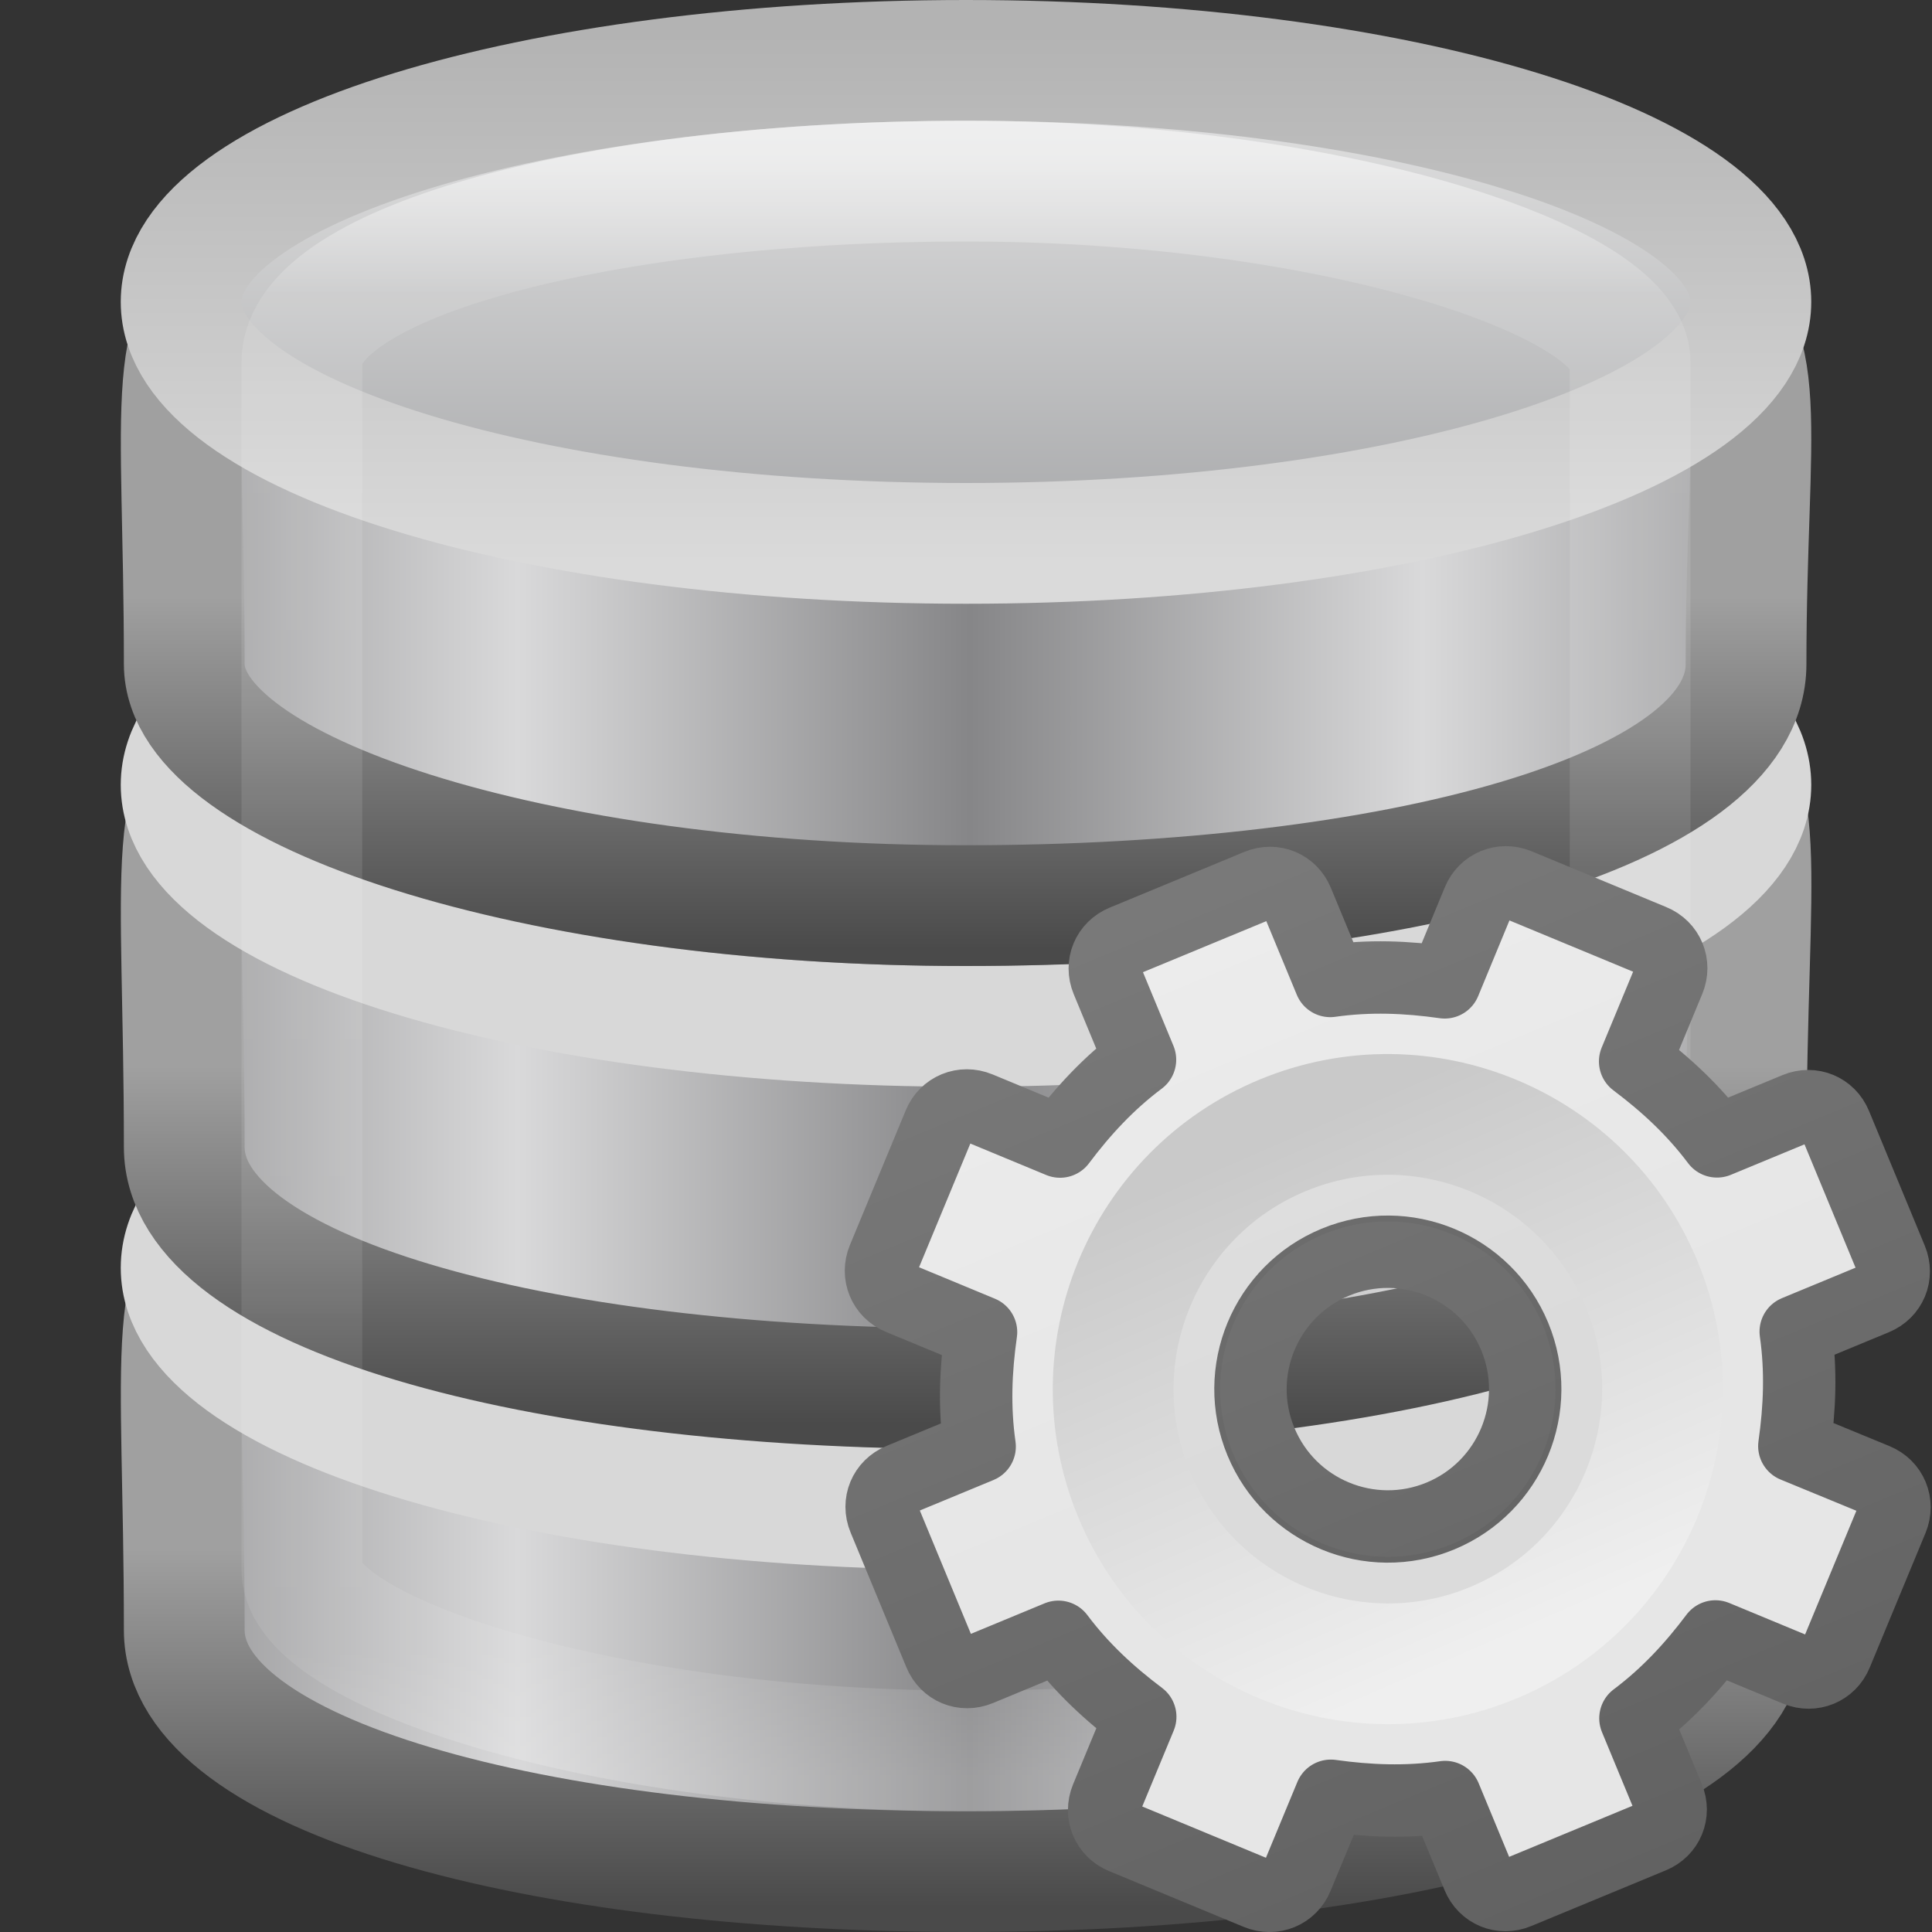 <?xml version="1.0" encoding="UTF-8" standalone="no"?>
<svg xmlns:rdf="http://www.w3.org/1999/02/22-rdf-syntax-ns#" xmlns="http://www.w3.org/2000/svg" height="16" width="16" version="1.1" xmlns:cc="http://creativecommons.org/ns#" xmlns:xlink="http://www.w3.org/1999/xlink" xmlns:dc="http://purl.org/dc/elements/1.1/">
 <rect width="100%" height="100%" fill="#333333" stroke="none"/>
 <defs>
  <linearGradient id="linearGradient3110" y2="44.137" gradientUnits="userSpaceOnUse" x2="21.381" gradientTransform="matrix(.314 0 0 .342 .457 15.618)" y1="5.053" x1="21.381">
   <stop stop-color="#fff" offset="0"/>
   <stop stop-color="#fff" stop-opacity=".235" offset=".081"/>
   <stop stop-color="#fff" stop-opacity=".157" offset=".923"/>
   <stop stop-color="#fff" stop-opacity=".392" offset="1"/>
  </linearGradient>
  <linearGradient id="linearGradient3029" y2="-24.582" spreadMethod="reflect" gradientUnits="userSpaceOnUse" x2="102.31" gradientTransform="matrix(.259 0 0 .195 -18.915 21.137)" y1="-2.393" x1="102.31">
   <stop stop-color="#a5a6a8" offset="0"/>
   <stop stop-color="#e8e8e8" offset="1"/>
  </linearGradient>
  <linearGradient id="linearGradient3031" y2="-2.376" gradientUnits="userSpaceOnUse" x2="109.96" gradientTransform="matrix(.259 0 0 .195 -18.915 21.137)" y1="-24.911" x1="109.96">
   <stop stop-color="#b3b3b3" offset="0"/>
   <stop stop-color="#dadada" offset="1"/>
  </linearGradient>
  <linearGradient id="linearGradient3034" y2="-7.666" spreadMethod="reflect" gradientUnits="userSpaceOnUse" x2="89.424" gradientTransform="matrix(.258 0 0 .252 -18.787 24.39)" y1="-7.666" x1="103.95">
   <stop stop-color="#868688" offset="0"/>
   <stop stop-color="#d9d9da" offset="1"/>
  </linearGradient>
  <linearGradient id="linearGradient3036" y2="27.546" gradientUnits="userSpaceOnUse" x2="89.018" gradientTransform="matrix(.563 0 0 .583 -44.991 7.801)" y1="22.537" x1="89.018">
   <stop stop-color="#a0a0a0" offset="0"/>
   <stop stop-color="#4a4a4a" offset="1"/>
  </linearGradient>
  <linearGradient id="linearGradient3040" y2="-7.666" spreadMethod="reflect" gradientUnits="userSpaceOnUse" x2="89.424" gradientTransform="matrix(.258 0 0 .256 -18.787 28.336)" y1="-7.666" x1="103.95">
   <stop stop-color="#868688" offset="0"/>
   <stop stop-color="#d9d9da" offset="1"/>
  </linearGradient>
  <linearGradient id="linearGradient3042" y2="27.546" gradientUnits="userSpaceOnUse" x2="89.018" gradientTransform="matrix(.563 0 0 .592 -44.991 11.484)" y1="22.537" x1="89.018">
   <stop stop-color="#a0a0a0" offset="0"/>
   <stop stop-color="#4a4a4a" offset="1"/>
  </linearGradient>
  <linearGradient id="linearGradient3046" y2="-7.666" spreadMethod="reflect" gradientUnits="userSpaceOnUse" x2="89.424" gradientTransform="matrix(.258 0 0 .256 -18.787 32.336)" y1="-7.666" x1="103.95">
   <stop stop-color="#868688" offset="0"/>
   <stop stop-color="#d9d9da" offset="1"/>
  </linearGradient>
  <linearGradient id="linearGradient3048" y2="27.546" gradientUnits="userSpaceOnUse" x2="89.018" gradientTransform="matrix(.563 0 0 .592 -44.991 15.484)" y1="22.537" x1="89.018">
   <stop stop-color="#a0a0a0" offset="0"/>
   <stop stop-color="#4a4a4a" offset="1"/>
  </linearGradient>
  <linearGradient id="linearGradient3893" y2="8.452" gradientUnits="userSpaceOnUse" x2="25" gradientTransform="matrix(.5 0 0 .5 -.779 7.75)" y1="-11.932" x1="25">
   <stop stop-color="#f6f6f6" offset="0"/>
   <stop stop-color="#e6e6e6" offset="1"/>
  </linearGradient>
  <linearGradient id="linearGradient3895" y2="16.005" gradientUnits="userSpaceOnUse" x2="21" gradientTransform="matrix(.5 0 0 .5 -.779 7.75)" y1="-10.034" x1="21">
   <stop stop-color="#888" offset="0"/>
   <stop stop-color="#626262" offset="1"/>
  </linearGradient>
  <linearGradient id="linearGradient3897" y2="20.895" gradientUnits="userSpaceOnUse" x2="84.639" gradientTransform="matrix(.048 0 0 .048 8.673 8.722)" y1="105.1" x1="86.133">
   <stop stop-color="#efefef" offset="0"/>
   <stop stop-color="#c9c9c9" offset="1"/>
  </linearGradient>
 </defs>
 <g transform="translate(0,-16)">
  <g>
   <path d="m14.46 29.5c0 1.199-2.897 2-6.467 2-3.57 0-6.467-0.801-6.467-2 0-4.634-0.79-3.195 6.467-3.249 7.425-0.057 6.468-1.411 6.468 3.249z" stroke="url(#linearGradient3048)" fill="url(#linearGradient3046)"/>
   <path d="m14.5 26.5c0 1.105-2.91 2-6.5 2-3.59 0-6.5-0.895-6.5-2 0-1.105 2.91-2 6.5-2 3.59 0 6.5 0.895 6.5 2z" stroke="#d8d8d8" fill="none"/>
   <path d="m14.46 25.5c0 1.157-2.897 2-6.467 2-3.57 0-6.467-0.801-6.467-2 0-4.634-0.79-3.195 6.467-3.249 7.425-0.057 6.468-1.411 6.468 3.249z" stroke="url(#linearGradient3042)" fill="url(#linearGradient3040)"/>
   <path d="m14.5 22.5c0 1.105-2.91 2-6.5 2-3.59 0-6.5-0.895-6.5-2 0-1.105 2.91-2 6.5-2 3.59 0 6.5 0.895 6.5 2z" stroke="#d8d8d8" fill="none"/>
   <path d="m14.46 21.5c0 1.218-2.897 2-6.467 2-3.57 0-6.467-0.949-6.467-2 0-4.345-0.79-3.046 6.467-3.1 7.424-0.056 6.467-0.83 6.467 3.1z" stroke="url(#linearGradient3036)" fill="url(#linearGradient3034)"/>
   <path d="m14.5 18.5c0 1.105-2.91 2-6.5 2-3.59 0-6.5-0.895-6.5-2 0-1.105 2.91-2 6.5-2 3.59 0 6.5 0.895 6.5 2z" stroke="url(#linearGradient3031)" fill="url(#linearGradient3029)"/>
  </g>
  <rect opacity=".5" style="color:#000000" rx="17.5" ry="1.5" height="13" width="11" stroke="url(#linearGradient3110)" y="17.5" x="2.5" fill="none"/>
 </g>
 <g transform="matrix(1.051 -.435 .435 1.051 -5.967 4.266)">
  <path stroke-linejoin="round" d="m11.219 8c-0.124 0-0.219 0.095-0.219 0.219v0.625c-0.277 0.071-0.526 0.186-0.766 0.328l-0.453-0.453c-0.088-0.088-0.225-0.088-0.312 0l-0.75 0.75c-0.088 0.088-0.088 0.225 0 0.312l0.453 0.453c-0.142 0.24-0.257 0.489-0.328 0.766h-0.625c-0.124 0-0.219 0.095-0.219 0.219v1.062c0 0.123 0.095 0.218 0.219 0.218h0.625c0.071 0.277 0.186 0.526 0.328 0.766l-0.453 0.453c-0.088 0.088-0.088 0.225 0 0.312l0.75 0.75c0.088 0.088 0.225 0.088 0.312 0l0.453-0.453c0.24 0.141 0.489 0.256 0.766 0.327v0.625c0 0.124 0.095 0.219 0.219 0.219h1.062c0.123 0 0.218-0.095 0.218-0.219v-0.625c0.277-0.071 0.526-0.186 0.766-0.328l0.453 0.453c0.088 0.088 0.225 0.088 0.312 0l0.75-0.75c0.088-0.088 0.088-0.225 0-0.312l-0.454-0.452c0.142-0.24 0.257-0.489 0.328-0.766h0.625c0.124 0 0.219-0.095 0.219-0.219v-1.062c0-0.123-0.095-0.218-0.219-0.218h-0.625c-0.071-0.277-0.186-0.526-0.328-0.766l0.453-0.453c0.088-0.088 0.088-0.225 0-0.312l-0.75-0.75c-0.088-0.088-0.225-0.088-0.312 0l-0.452 0.453c-0.24-0.142-0.489-0.257-0.766-0.328v-0.625c0-0.124-0.095-0.219-0.219-0.219zm0.531 2.75c0.552 0 1 0.448 1 1s-0.448 1-1 1-1-0.448-1-1 0.448-1 1-1z" display="block" stroke="url(#linearGradient3895)" stroke-width=".527" fill="url(#linearGradient3893)"/>
  <path opacity=".05" d="m11.75 9.483c-1.25 0-2.267 1.017-2.267 2.267 0 1.25 1.017 2.267 2.267 2.267 1.25 0 2.267-1.017 2.267-2.267 0-1.25-1.017-2.267-2.267-2.267zm0 1.046c0.674 0 1.221 0.547 1.221 1.221 0 0.674-0.547 1.221-1.221 1.221-0.674 0-1.221-0.547-1.221-1.221 0-0.674 0.547-1.221 1.221-1.221z"/>
  <path d="m11.75 9.75c-1.103 0-2 0.897-2 2s0.897 2 2 2 2-0.897 2-2-0.897-2-2-2z" stroke="url(#linearGradient3897)" stroke-width=".879" fill="none"/>
 </g>
</svg>
